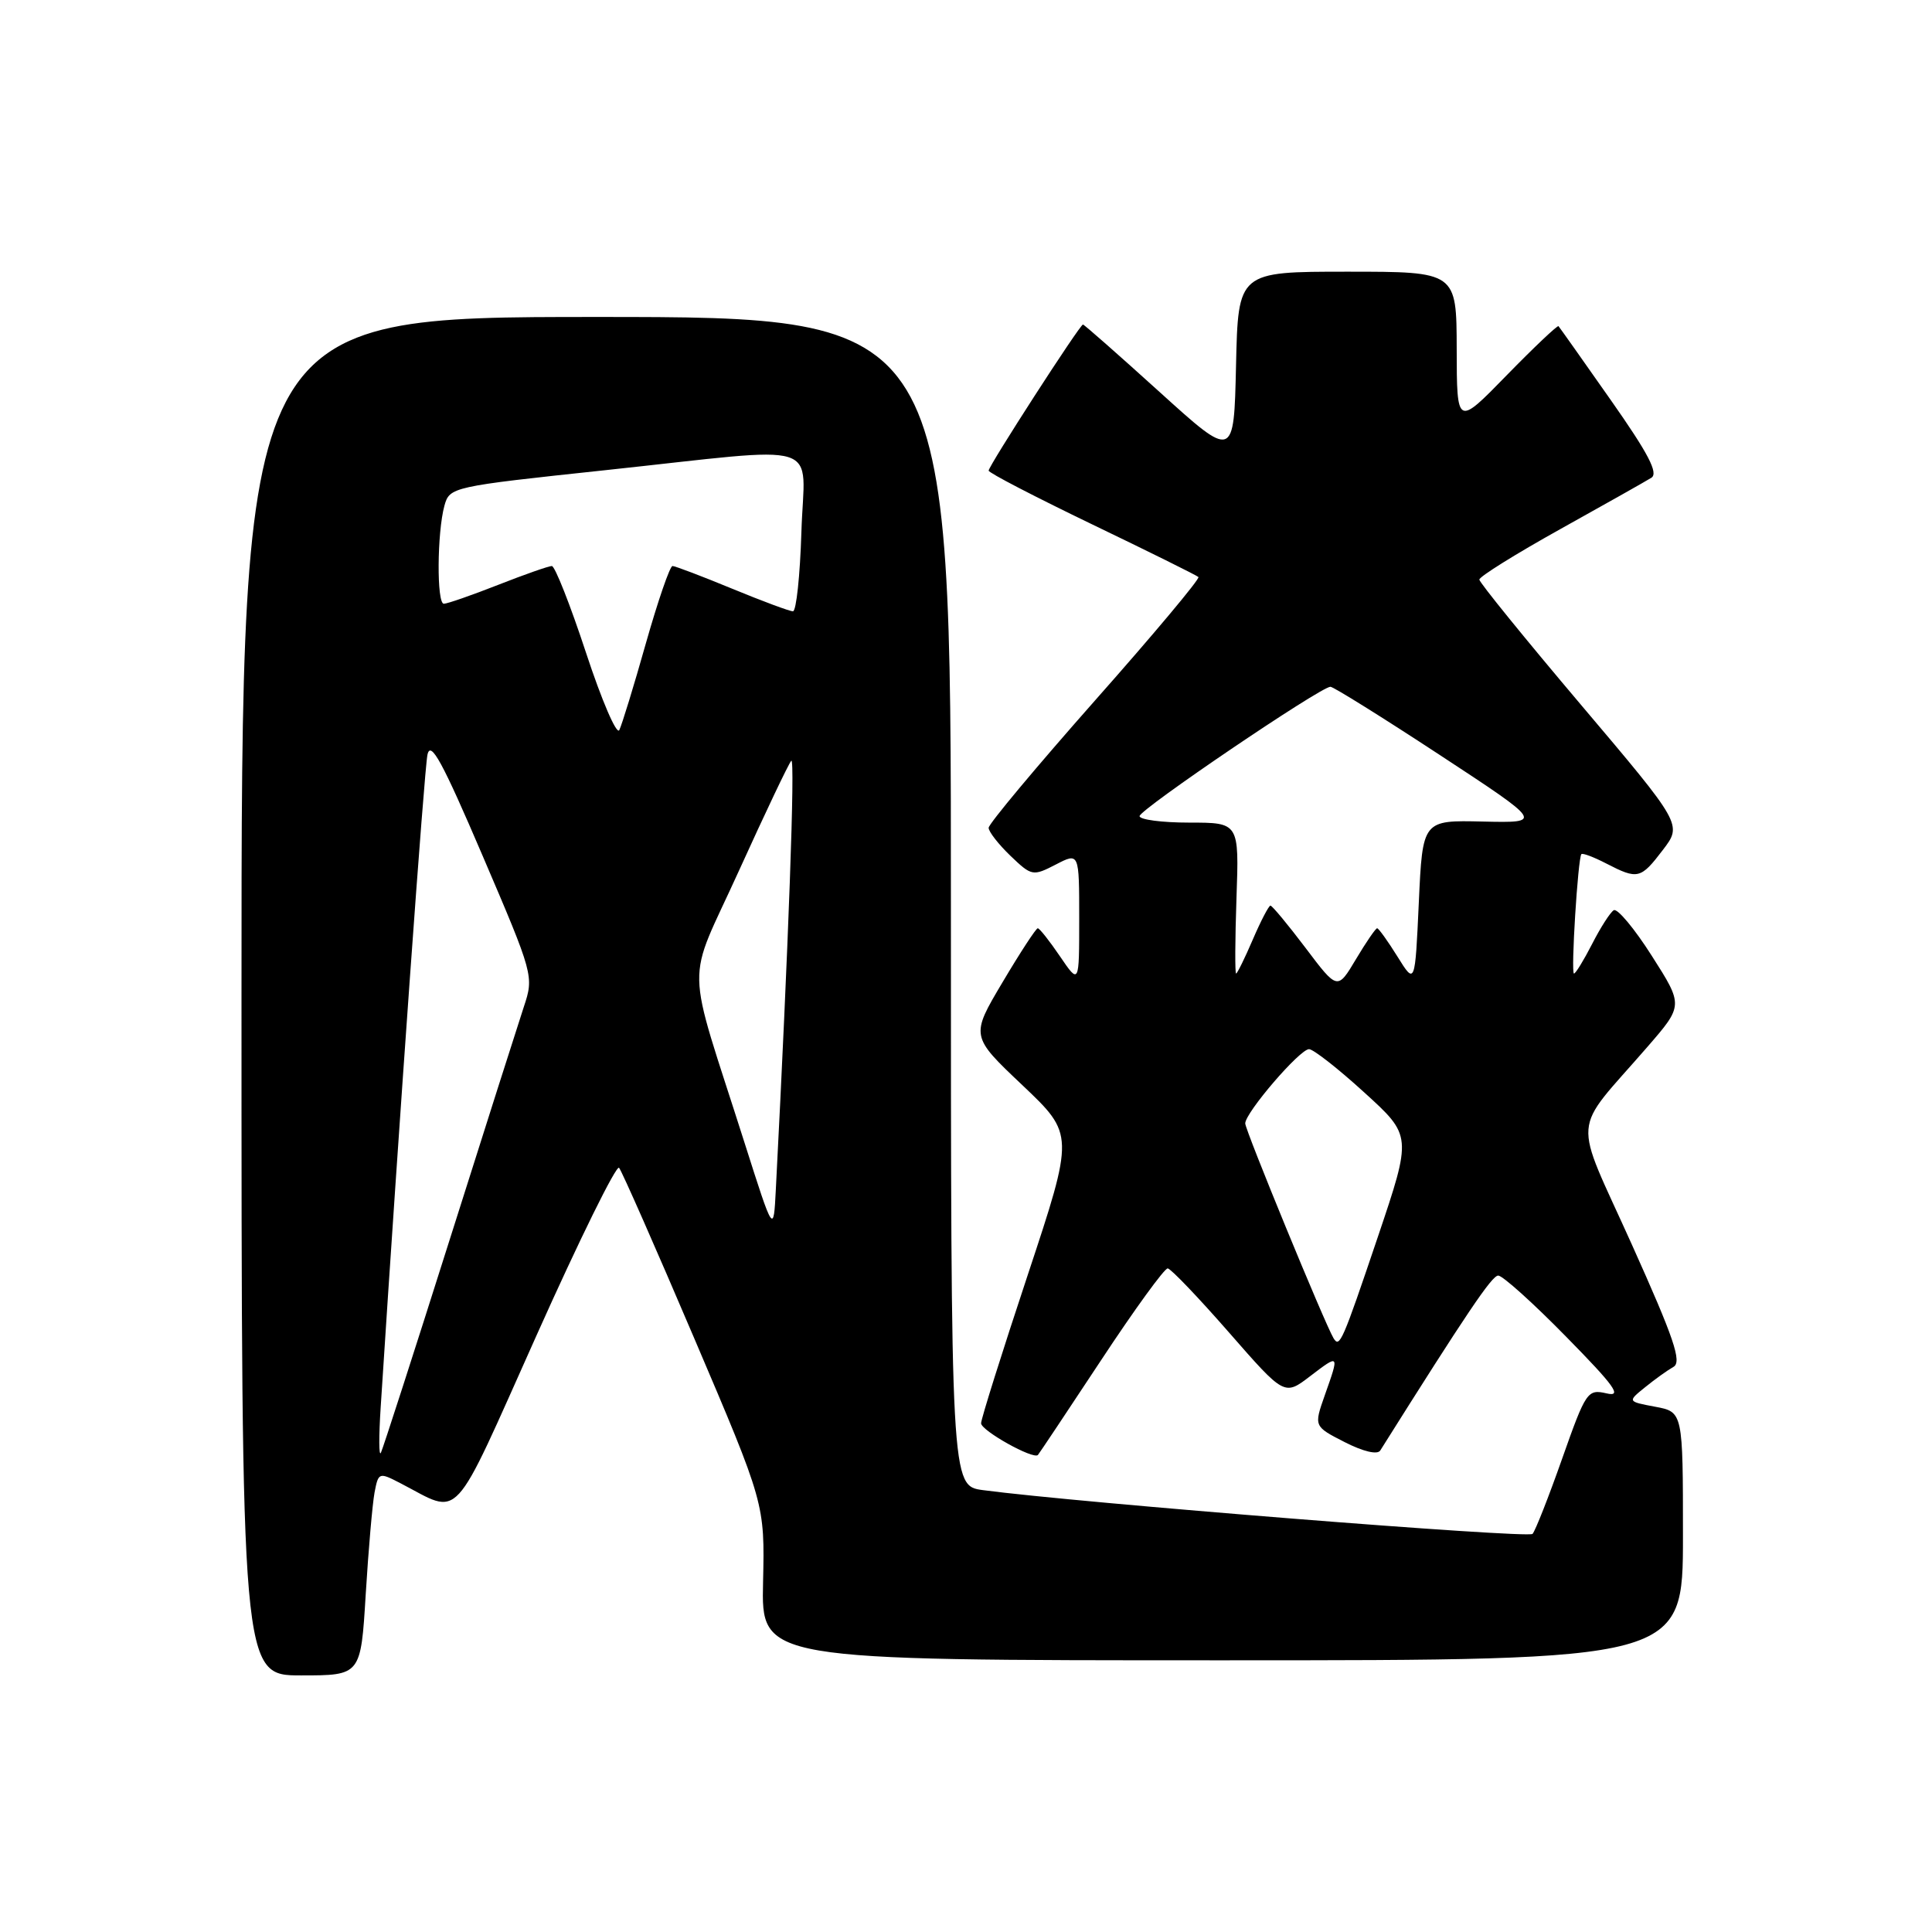 <?xml version="1.0" encoding="UTF-8" standalone="no"?>
<!DOCTYPE svg PUBLIC "-//W3C//DTD SVG 1.1//EN" "http://www.w3.org/Graphics/SVG/1.1/DTD/svg11.dtd" >
<svg xmlns="http://www.w3.org/2000/svg" xmlns:xlink="http://www.w3.org/1999/xlink" version="1.1" viewBox="0 0 256 256">
 <g >
 <path fill="currentColor"
d=" M 48.46 211.25 C 48.82 205.34 49.35 199.27 49.63 197.76 C 50.14 195.09 50.22 195.06 53.07 196.54 C 61.23 200.76 59.66 202.46 71.10 176.93 C 76.75 164.30 81.67 154.32 82.03 154.74 C 82.39 155.16 86.88 165.34 92.01 177.38 C 101.34 199.25 101.34 199.25 101.11 209.63 C 100.87 220.00 100.87 220.00 161.93 220.00 C 223.00 220.00 223.00 220.00 223.00 203.55 C 223.00 187.09 223.00 187.09 219.32 186.40 C 215.64 185.71 215.64 185.71 217.98 183.82 C 219.27 182.77 220.96 181.56 221.74 181.12 C 222.89 180.48 221.82 177.34 216.23 164.91 C 208.34 147.38 208.10 150.47 218.28 138.73 C 223.06 133.22 223.06 133.22 218.87 126.65 C 216.57 123.03 214.30 120.32 213.83 120.61 C 213.36 120.90 212.07 122.91 210.97 125.07 C 209.86 127.23 208.78 129.00 208.56 129.00 C 208.13 129.00 209.08 113.73 209.54 113.18 C 209.69 113.00 211.18 113.56 212.86 114.43 C 217.01 116.57 217.40 116.48 220.34 112.62 C 222.91 109.25 222.91 109.25 209.47 93.37 C 202.08 84.64 196.03 77.18 196.02 76.80 C 196.01 76.41 200.84 73.40 206.75 70.11 C 212.66 66.82 218.09 63.76 218.81 63.31 C 219.78 62.71 218.42 60.10 213.43 53.00 C 209.76 47.77 206.65 43.37 206.51 43.22 C 206.38 43.07 203.29 45.99 199.65 49.72 C 193.04 56.50 193.04 56.50 193.02 46.25 C 193.00 36.00 193.00 36.00 178.53 36.00 C 164.06 36.00 164.06 36.00 163.78 48.43 C 163.50 60.86 163.50 60.86 153.64 51.93 C 148.22 47.02 143.65 43.00 143.50 43.00 C 143.09 43.00 131.00 61.73 131.00 62.36 C 131.00 62.65 137.16 65.84 144.69 69.47 C 152.22 73.09 158.57 76.24 158.80 76.46 C 159.02 76.69 152.86 84.05 145.10 92.81 C 137.35 101.58 131.00 109.17 131.00 109.69 C 131.00 110.20 132.30 111.87 133.89 113.40 C 136.70 116.09 136.86 116.12 139.89 114.56 C 143.00 112.95 143.00 112.95 143.00 121.71 C 143.00 130.46 143.00 130.46 140.46 126.73 C 139.07 124.68 137.74 123.00 137.51 123.00 C 137.28 123.00 135.18 126.21 132.85 130.14 C 128.60 137.29 128.60 137.29 135.48 143.80 C 142.35 150.32 142.35 150.32 136.18 168.94 C 132.78 179.18 130.00 188.02 130.00 188.59 C 130.00 189.56 136.92 193.43 137.53 192.79 C 137.68 192.63 141.44 186.99 145.89 180.25 C 150.33 173.51 154.31 168.03 154.73 168.07 C 155.16 168.12 158.80 171.93 162.84 176.55 C 170.19 184.96 170.19 184.96 173.59 182.36 C 177.50 179.38 177.49 179.37 175.54 184.88 C 174.09 189.00 174.09 189.00 178.18 191.09 C 180.63 192.34 182.52 192.79 182.89 192.20 C 194.36 173.96 197.68 169.03 198.52 169.02 C 199.09 169.01 203.14 172.65 207.52 177.12 C 213.99 183.70 215.00 185.13 212.88 184.63 C 210.36 184.05 210.14 184.36 207.00 193.26 C 205.21 198.34 203.44 202.84 203.07 203.25 C 202.50 203.88 142.88 199.13 130.25 197.45 C 126.00 196.88 126.00 196.88 126.00 119.44 C 126.00 42.00 126.00 42.00 79.00 42.00 C 32.00 42.00 32.00 42.00 32.00 132.00 C 32.00 222.00 32.00 222.00 39.90 222.00 C 47.81 222.00 47.81 222.00 48.46 211.25 Z  M 50.44 186.50 C 52.92 148.04 56.22 102.01 56.64 100.01 C 57.05 98.05 58.62 100.94 63.96 113.42 C 70.70 129.16 70.76 129.36 69.41 133.41 C 68.67 135.66 64.21 149.65 59.51 164.50 C 54.81 179.35 50.74 191.95 50.47 192.50 C 50.20 193.05 50.19 190.35 50.44 186.50 Z  M 176.70 177.32 C 175.56 175.43 165.00 149.76 165.00 148.86 C 165.00 147.43 172.24 139.00 173.46 139.02 C 174.03 139.03 177.33 141.61 180.79 144.77 C 187.09 150.50 187.09 150.50 182.57 163.90 C 177.84 177.90 177.51 178.64 176.70 177.32 Z  M 98.68 151.50 C 90.72 126.46 90.81 131.05 97.94 115.32 C 101.39 107.72 104.50 101.18 104.85 100.80 C 105.38 100.23 104.48 125.27 102.80 157.64 C 102.50 163.50 102.50 163.50 98.68 151.50 Z  M 172.99 125.60 C 170.66 122.52 168.57 120.00 168.34 120.00 C 168.12 120.00 167.06 122.03 166.00 124.50 C 164.94 126.97 163.94 129.00 163.79 129.00 C 163.63 129.00 163.65 124.50 163.84 119.00 C 164.19 109.00 164.19 109.00 157.59 109.00 C 153.97 109.00 151.00 108.61 151.00 108.14 C 151.00 107.26 174.99 91.00 176.29 91.00 C 176.68 91.00 183.19 95.06 190.75 100.02 C 204.50 109.04 204.50 109.04 196.50 108.86 C 188.50 108.67 188.50 108.67 188.00 119.59 C 187.50 130.50 187.50 130.50 185.17 126.75 C 183.89 124.69 182.67 123.00 182.48 123.00 C 182.28 123.00 181.01 124.85 179.67 127.10 C 177.22 131.21 177.22 131.21 172.99 125.60 Z  M 77.65 86.49 C 75.57 80.17 73.53 75.00 73.12 75.00 C 72.71 75.00 69.51 76.12 66.00 77.50 C 62.49 78.88 59.26 80.00 58.81 80.00 C 57.85 80.00 57.91 70.56 58.89 67.00 C 59.58 64.53 59.87 64.47 80.04 62.32 C 109.87 59.14 106.56 58.10 106.19 70.50 C 106.01 76.27 105.51 81.00 105.07 81.00 C 104.63 81.00 101.00 79.65 97.00 78.00 C 93.00 76.35 89.45 75.00 89.11 75.00 C 88.77 75.00 87.18 79.61 85.58 85.25 C 83.99 90.89 82.40 96.06 82.06 96.74 C 81.71 97.42 79.73 92.81 77.65 86.49 Z "/>
</g>
</svg>